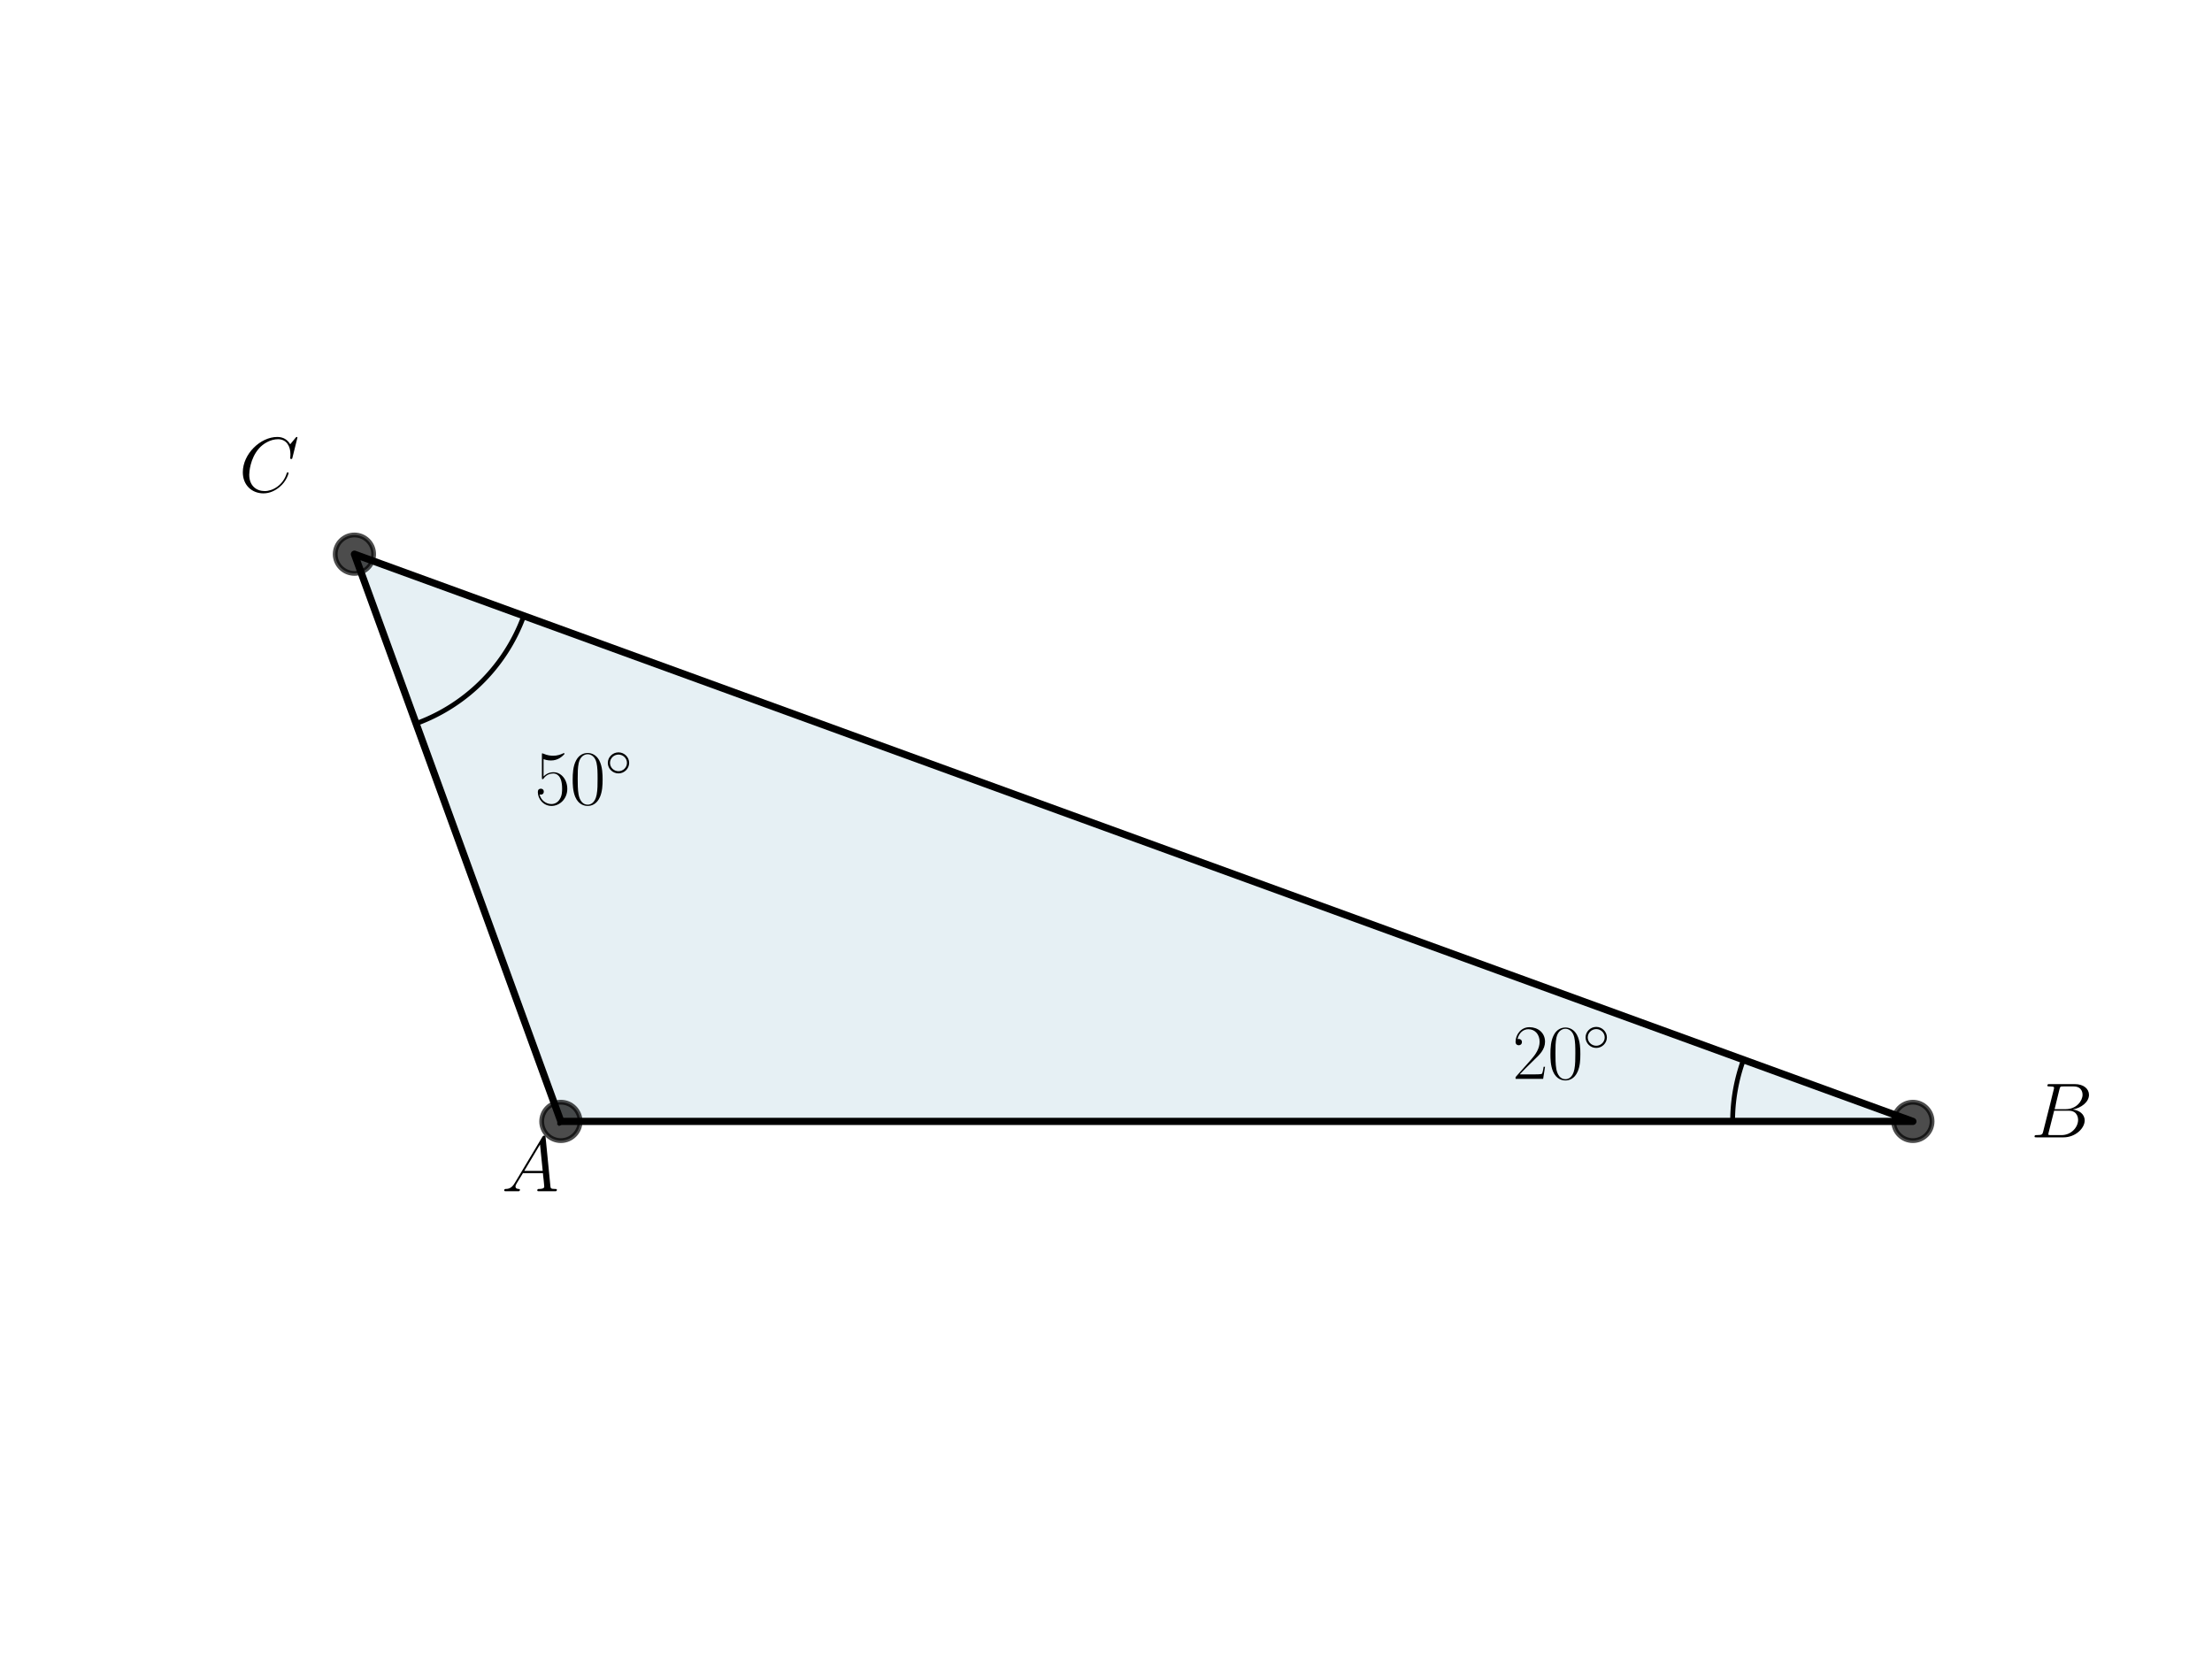 <?xml version="1.0" encoding="utf-8" standalone="no"?>
<!DOCTYPE svg PUBLIC "-//W3C//DTD SVG 1.1//EN"
  "http://www.w3.org/Graphics/SVG/1.1/DTD/svg11.dtd">
<svg xmlns:xlink="http://www.w3.org/1999/xlink" width="460.8pt" height="345.6pt" viewBox="0 0 460.8 345.6" xmlns="http://www.w3.org/2000/svg" version="1.1">
 <defs>
  <style type="text/css">*{stroke-linejoin: round; stroke-linecap: butt}</style>
 </defs>
 <g id="figure_1">
  <g id="patch_1">
   <path d="M 0 345.6 
L 460.8 345.6 
L 460.8 0 
L 0 0 
z
" style="fill: #ffffff"/>
  </g>
  <g id="axes_1">
   <g id="patch_2">
    <path d="M 116.841 233.61 
L 398.487 233.61 
L 73.833 115.446 
z
" clip-path="url(#p5a1b51d79b)" style="fill: #00648c; opacity: 0.1; stroke: #00648c; stroke-linejoin: miter"/>
   </g>
   <g id="line2d_1">
    <path d="M 116.841 233.61 
L 398.487 233.61 
L 73.833 115.446 
L 116.841 233.61 
" clip-path="url(#p5a1b51d79b)" style="fill: none; stroke: #000000; stroke-width: 1.5; stroke-linecap: square"/>
   </g>
   <g id="line2d_2">
    <defs>
     <path id="m94d8b9d912" d="M 0 4 
C 1.061 4 2.078 3.579 2.828 2.828 
C 3.579 2.078 4 1.061 4 0 
C 4 -1.061 3.579 -2.078 2.828 -2.828 
C 2.078 -3.579 1.061 -4 0 -4 
C -1.061 -4 -2.078 -3.579 -2.828 -2.828 
C -3.579 -2.078 -4 -1.061 -4 0 
C -4 1.061 -3.579 2.078 -2.828 2.828 
C -2.078 3.579 -1.061 4 0 4 
z
" style="stroke: #000000; stroke-opacity: 0.7"/>
    </defs>
    <g clip-path="url(#p5a1b51d79b)">
     <use xlink:href="#m94d8b9d912" x="73.833" y="115.446" style="fill-opacity: 0.7; stroke: #000000; stroke-opacity: 0.7"/>
     <use xlink:href="#m94d8b9d912" x="398.487" y="233.61" style="fill-opacity: 0.7; stroke: #000000; stroke-opacity: 0.7"/>
     <use xlink:href="#m94d8b9d912" x="116.841" y="233.61" style="fill-opacity: 0.7; stroke: #000000; stroke-opacity: 0.7"/>
    </g>
   </g>
   <g id="line2d_3">
    <path d="M 360.934 233.61 
L 360.935 233.478 
L 360.935 233.345 
L 360.937 233.213 
L 360.938 233.081 
L 360.94 232.948 
L 360.943 232.816 
L 360.946 232.684 
L 360.949 232.551 
L 360.953 232.419 
L 360.958 232.286 
L 360.963 232.154 
L 360.968 232.022 
L 360.974 231.89 
L 360.98 231.757 
L 360.987 231.625 
L 360.994 231.493 
L 361.002 231.361 
L 361.01 231.229 
L 361.019 231.096 
L 361.028 230.964 
L 361.037 230.832 
L 361.047 230.7 
L 361.058 230.568 
L 361.069 230.436 
L 361.08 230.304 
L 361.092 230.173 
L 361.104 230.041 
L 361.117 229.909 
L 361.131 229.777 
L 361.144 229.645 
L 361.159 229.514 
L 361.173 229.382 
L 361.188 229.251 
L 361.204 229.119 
L 361.22 228.988 
L 361.237 228.856 
L 361.254 228.725 
L 361.271 228.594 
L 361.289 228.463 
L 361.307 228.332 
L 361.326 228.2 
L 361.345 228.069 
L 361.365 227.939 
L 361.385 227.808 
L 361.406 227.677 
L 361.427 227.546 
L 361.449 227.416 
L 361.471 227.285 
L 361.494 227.155 
L 361.517 227.024 
L 361.54 226.894 
L 361.564 226.764 
L 361.588 226.633 
L 361.613 226.503 
L 361.638 226.373 
L 361.664 226.244 
L 361.69 226.114 
L 361.717 225.984 
L 361.744 225.854 
L 361.772 225.725 
L 361.8 225.596 
L 361.828 225.466 
L 361.857 225.337 
L 361.887 225.208 
L 361.916 225.079 
L 361.947 224.95 
L 361.977 224.821 
L 362.009 224.693 
L 362.04 224.564 
L 362.072 224.436 
L 362.105 224.307 
L 362.138 224.179 
L 362.172 224.051 
L 362.205 223.923 
L 362.24 223.795 
L 362.275 223.667 
L 362.31 223.54 
L 362.346 223.412 
L 362.382 223.285 
L 362.419 223.158 
L 362.456 223.03 
L 362.493 222.903 
L 362.531 222.777 
L 362.57 222.65 
L 362.608 222.523 
L 362.648 222.397 
L 362.687 222.271 
L 362.728 222.144 
L 362.768 222.018 
L 362.809 221.893 
L 362.851 221.767 
L 362.893 221.641 
L 362.935 221.516 
L 362.978 221.391 
L 363.022 221.265 
L 363.065 221.14 
L 363.109 221.016 
L 363.154 220.891 
L 363.199 220.766 
" clip-path="url(#p5a1b51d79b)" style="fill: none; stroke: #000000; stroke-linecap: square"/>
   </g>
   <g id="line2d_4">
    <path d="M 86.677 150.734 
L 86.987 150.619 
L 87.297 150.502 
L 87.605 150.382 
L 87.913 150.259 
L 88.219 150.134 
L 88.524 150.005 
L 88.828 149.875 
L 89.131 149.741 
L 89.433 149.605 
L 89.733 149.466 
L 90.032 149.325 
L 90.33 149.181 
L 90.627 149.034 
L 90.923 148.884 
L 91.217 148.733 
L 91.509 148.578 
L 91.801 148.421 
L 92.091 148.261 
L 92.379 148.099 
L 92.666 147.934 
L 92.952 147.767 
L 93.236 147.597 
L 93.519 147.425 
L 93.8 147.25 
L 94.08 147.073 
L 94.358 146.893 
L 94.634 146.711 
L 94.909 146.526 
L 95.182 146.339 
L 95.453 146.15 
L 95.723 145.958 
L 95.991 145.764 
L 96.258 145.568 
L 96.522 145.369 
L 96.785 145.168 
L 97.046 144.964 
L 97.306 144.758 
L 97.563 144.55 
L 97.819 144.34 
L 98.072 144.128 
L 98.324 143.913 
L 98.574 143.696 
L 98.822 143.477 
L 99.069 143.255 
L 99.313 143.032 
L 99.555 142.806 
L 99.795 142.578 
L 100.033 142.348 
L 100.269 142.116 
L 100.503 141.882 
L 100.735 141.646 
L 100.965 141.408 
L 101.193 141.168 
L 101.419 140.926 
L 101.642 140.681 
L 101.864 140.435 
L 102.083 140.187 
L 102.3 139.937 
L 102.515 139.685 
L 102.727 139.432 
L 102.937 139.176 
L 103.145 138.919 
L 103.351 138.659 
L 103.555 138.398 
L 103.756 138.135 
L 103.955 137.871 
L 104.151 137.604 
L 104.345 137.336 
L 104.537 137.066 
L 104.727 136.795 
L 104.914 136.522 
L 105.098 136.247 
L 105.28 135.971 
L 105.46 135.693 
L 105.637 135.413 
L 105.812 135.132 
L 105.984 134.849 
L 106.154 134.565 
L 106.321 134.279 
L 106.486 133.992 
L 106.648 133.704 
L 106.808 133.414 
L 106.965 133.122 
L 107.12 132.83 
L 107.271 132.536 
L 107.421 132.24 
L 107.568 131.943 
L 107.712 131.645 
L 107.853 131.346 
L 107.992 131.046 
L 108.128 130.744 
L 108.262 130.441 
L 108.393 130.137 
L 108.521 129.832 
L 108.646 129.526 
L 108.769 129.218 
L 108.889 128.91 
L 109.006 128.6 
L 109.121 128.29 
" clip-path="url(#p5a1b51d79b)" style="fill: none; stroke: #000000; stroke-linecap: square"/>
   </g>
   <g id="text_1">
    <!-- $A$ -->
    <g transform="translate(104.487 248.155) scale(0.16 -0.16)">
     <defs>
      <path id="CMMI12-41" d="M 1088 691 
C 864 314 646 186 339 186 
C 269 180 218 180 218 58 
C 218 24 250 0 294 0 
C 410 0 698 0 813 0 
C 998 0 1203 0 1382 0 
C 1421 0 1498 0 1498 122 
C 1498 180 1446 186 1408 186 
C 1261 186 1139 236 1139 388 
C 1139 476 1178 546 1261 685 
L 1747 1479 
L 3379 1479 
C 3386 1423 3386 1373 3392 1316 
C 3411 1152 3488 495 3488 376 
C 3488 186 3162 186 3059 186 
C 2989 186 2918 186 2918 70 
C 2918 0 2976 0 3014 0 
C 3123 0 3251 0 3360 0 
L 3725 0 
C 4115 0 4397 0 4403 0 
C 4448 0 4518 0 4518 122 
C 4518 186 4461 186 4365 186 
C 4013 186 4006 244 3987 434 
L 3597 4404 
C 3584 4531 3558 4544 3488 4544 
C 3424 4544 3386 4531 3328 4435 
L 1088 691 
z
M 1856 1664 
L 3142 3819 
L 3360 1664 
L 1856 1664 
z
" transform="scale(0.016)"/>
     </defs>
     <use xlink:href="#CMMI12-41" transform="scale(0.996)"/>
    </g>
   </g>
   <g id="text_2">
    <!-- $20^\circ$ -->
    <g transform="translate(315.053 224.752) scale(0.16 -0.16)">
     <defs>
      <path id="CMR17-32" d="M 2669 989 
L 2554 989 
C 2490 536 2438 459 2413 420 
C 2381 369 1920 369 1830 369 
L 602 369 
C 832 619 1280 1072 1824 1597 
C 2214 1967 2669 2402 2669 3035 
C 2669 3790 2067 4224 1395 4224 
C 691 4224 262 3604 262 3030 
C 262 2780 448 2748 525 2748 
C 589 2748 781 2787 781 3010 
C 781 3207 614 3264 525 3264 
C 486 3264 448 3258 422 3245 
C 544 3790 915 4058 1306 4058 
C 1862 4058 2227 3617 2227 3035 
C 2227 2479 1901 2000 1536 1584 
L 262 146 
L 262 0 
L 2515 0 
L 2669 989 
z
" transform="scale(0.016)"/>
      <path id="CMR17-30" d="M 2688 2025 
C 2688 2416 2682 3080 2413 3591 
C 2176 4039 1798 4198 1466 4198 
C 1158 4198 768 4058 525 3597 
C 269 3118 243 2524 243 2025 
C 243 1661 250 1106 448 619 
C 723 -39 1216 -128 1466 -128 
C 1760 -128 2208 -7 2470 600 
C 2662 1042 2688 1559 2688 2025 
z
M 1466 -26 
C 1056 -26 813 325 723 812 
C 653 1188 653 1738 653 2096 
C 653 2588 653 2997 736 3387 
C 858 3929 1216 4096 1466 4096 
C 1728 4096 2067 3923 2189 3400 
C 2272 3036 2278 2607 2278 2096 
C 2278 1680 2278 1169 2202 792 
C 2067 95 1690 -26 1466 -26 
z
" transform="scale(0.016)"/>
      <path id="CMSY10-e" d="M 2842 1600 
C 2842 2277 2272 2828 1600 2828 
C 909 2828 352 2264 352 1600 
C 352 930 909 372 1600 372 
C 2272 372 2842 923 2842 1600 
z
M 1600 628 
C 1043 628 608 1070 608 1600 
C 608 2130 1050 2572 1600 2572 
C 2131 2572 2586 2142 2586 1600 
C 2586 1058 2131 628 1600 628 
z
" transform="scale(0.016)"/>
     </defs>
     <use xlink:href="#CMR17-32" transform="scale(0.996)"/>
     <use xlink:href="#CMR17-30" transform="translate(45.69 0) scale(0.996)"/>
     <use xlink:href="#CMSY10-e" transform="translate(91.381 36.154) scale(0.697)"/>
    </g>
   </g>
   <g id="text_3">
    <!-- $B$ -->
    <g transform="translate(423.05 236.933) scale(0.16 -0.16)">
     <defs>
      <path id="CMMI12-42" d="M 2342 3921 
C 2400 4160 2426 4160 2675 4160 
L 3507 4160 
C 4230 4160 4230 3544 4230 3485 
C 4230 2966 3712 2304 2867 2304 
L 1946 2304 
L 2342 3921 
z
M 3424 2275 
C 4122 2402 4755 2886 4755 3473 
C 4755 3970 4314 4352 3590 4352 
L 1536 4352 
C 1414 4352 1357 4352 1357 4226 
C 1357 4160 1414 4160 1510 4160 
C 1901 4160 1901 4112 1901 4044 
C 1901 4032 1901 3993 1875 3897 
L 1011 472 
C 954 249 941 185 493 185 
C 371 185 307 185 307 70 
C 307 0 346 0 474 0 
L 2669 0 
C 3648 0 4403 739 4403 1383 
C 4403 1906 3942 2224 3424 2275 
z
M 2515 185 
L 1651 185 
C 1562 185 1549 185 1510 192 
C 1440 198 1434 211 1434 261 
C 1434 305 1446 343 1459 399 
L 1907 2176 
L 3110 2176 
C 3866 2176 3866 1483 3866 1433 
C 3866 828 3309 185 2515 185 
z
" transform="scale(0.016)"/>
     </defs>
     <use xlink:href="#CMMI12-42" transform="scale(0.996)"/>
    </g>
   </g>
   <g id="text_4">
    <!-- $50^\circ$ -->
    <g transform="translate(111.371 167.563) scale(0.16 -0.16)">
     <defs>
      <path id="CMR17-35" d="M 730 3692 
C 794 3666 1056 3584 1325 3584 
C 1920 3584 2246 3911 2432 4100 
C 2432 4157 2432 4192 2394 4192 
C 2387 4192 2374 4192 2323 4163 
C 2099 4058 1837 3973 1517 3973 
C 1325 3973 1037 3999 723 4139 
C 653 4171 640 4171 634 4171 
C 602 4171 595 4164 595 4037 
L 595 2203 
C 595 2089 595 2057 659 2057 
C 691 2057 704 2070 736 2114 
C 941 2401 1222 2522 1542 2522 
C 1766 2522 2246 2382 2246 1289 
C 2246 1085 2246 715 2054 421 
C 1894 159 1645 25 1370 25 
C 947 25 518 320 403 814 
C 429 807 480 795 506 795 
C 589 795 749 840 749 1038 
C 749 1210 627 1280 506 1280 
C 358 1280 262 1190 262 1011 
C 262 454 704 -128 1382 -128 
C 2042 -128 2669 440 2669 1264 
C 2669 2030 2170 2624 1549 2624 
C 1222 2624 947 2503 730 2274 
L 730 3692 
z
" transform="scale(0.016)"/>
     </defs>
     <use xlink:href="#CMR17-35" transform="scale(0.996)"/>
     <use xlink:href="#CMR17-30" transform="translate(45.69 0) scale(0.996)"/>
     <use xlink:href="#CMSY10-e" transform="translate(91.381 36.154) scale(0.697)"/>
    </g>
   </g>
   <g id="text_5">
    <!-- $C$ -->
    <g transform="translate(49.767 102.449) scale(0.16 -0.16)">
     <defs>
      <path id="CMMI12-43" d="M 4781 4423 
C 4781 4480 4736 4480 4723 4480 
C 4710 4480 4685 4480 4634 4416 
L 4192 3882 
C 3968 4264 3616 4480 3136 4480 
C 1754 4480 320 3088 320 1595 
C 320 533 1069 -128 2003 -128 
C 2515 -128 2963 88 3334 400 
C 3891 863 4058 1481 4058 1531 
C 4058 1588 4006 1588 3987 1588 
C 3930 1588 3923 1550 3910 1524 
C 3616 534 2752 57 2112 57 
C 1434 57 845 489 845 1391 
C 845 1595 909 2700 1632 3532 
C 1984 3939 2586 4295 3194 4295 
C 3898 4295 4211 3717 4211 3068 
C 4211 2903 4192 2764 4192 2738 
C 4192 2681 4256 2681 4275 2681 
C 4346 2681 4352 2687 4378 2801 
L 4781 4423 
z
" transform="scale(0.016)"/>
     </defs>
     <use xlink:href="#CMMI12-43" transform="scale(0.996)"/>
    </g>
   </g>
  </g>
 </g>
 <defs>
  <clipPath id="p5a1b51d79b">
   <rect x="57.6" y="41.472" width="357.12" height="266.112"/>
  </clipPath>
 </defs>
</svg>

